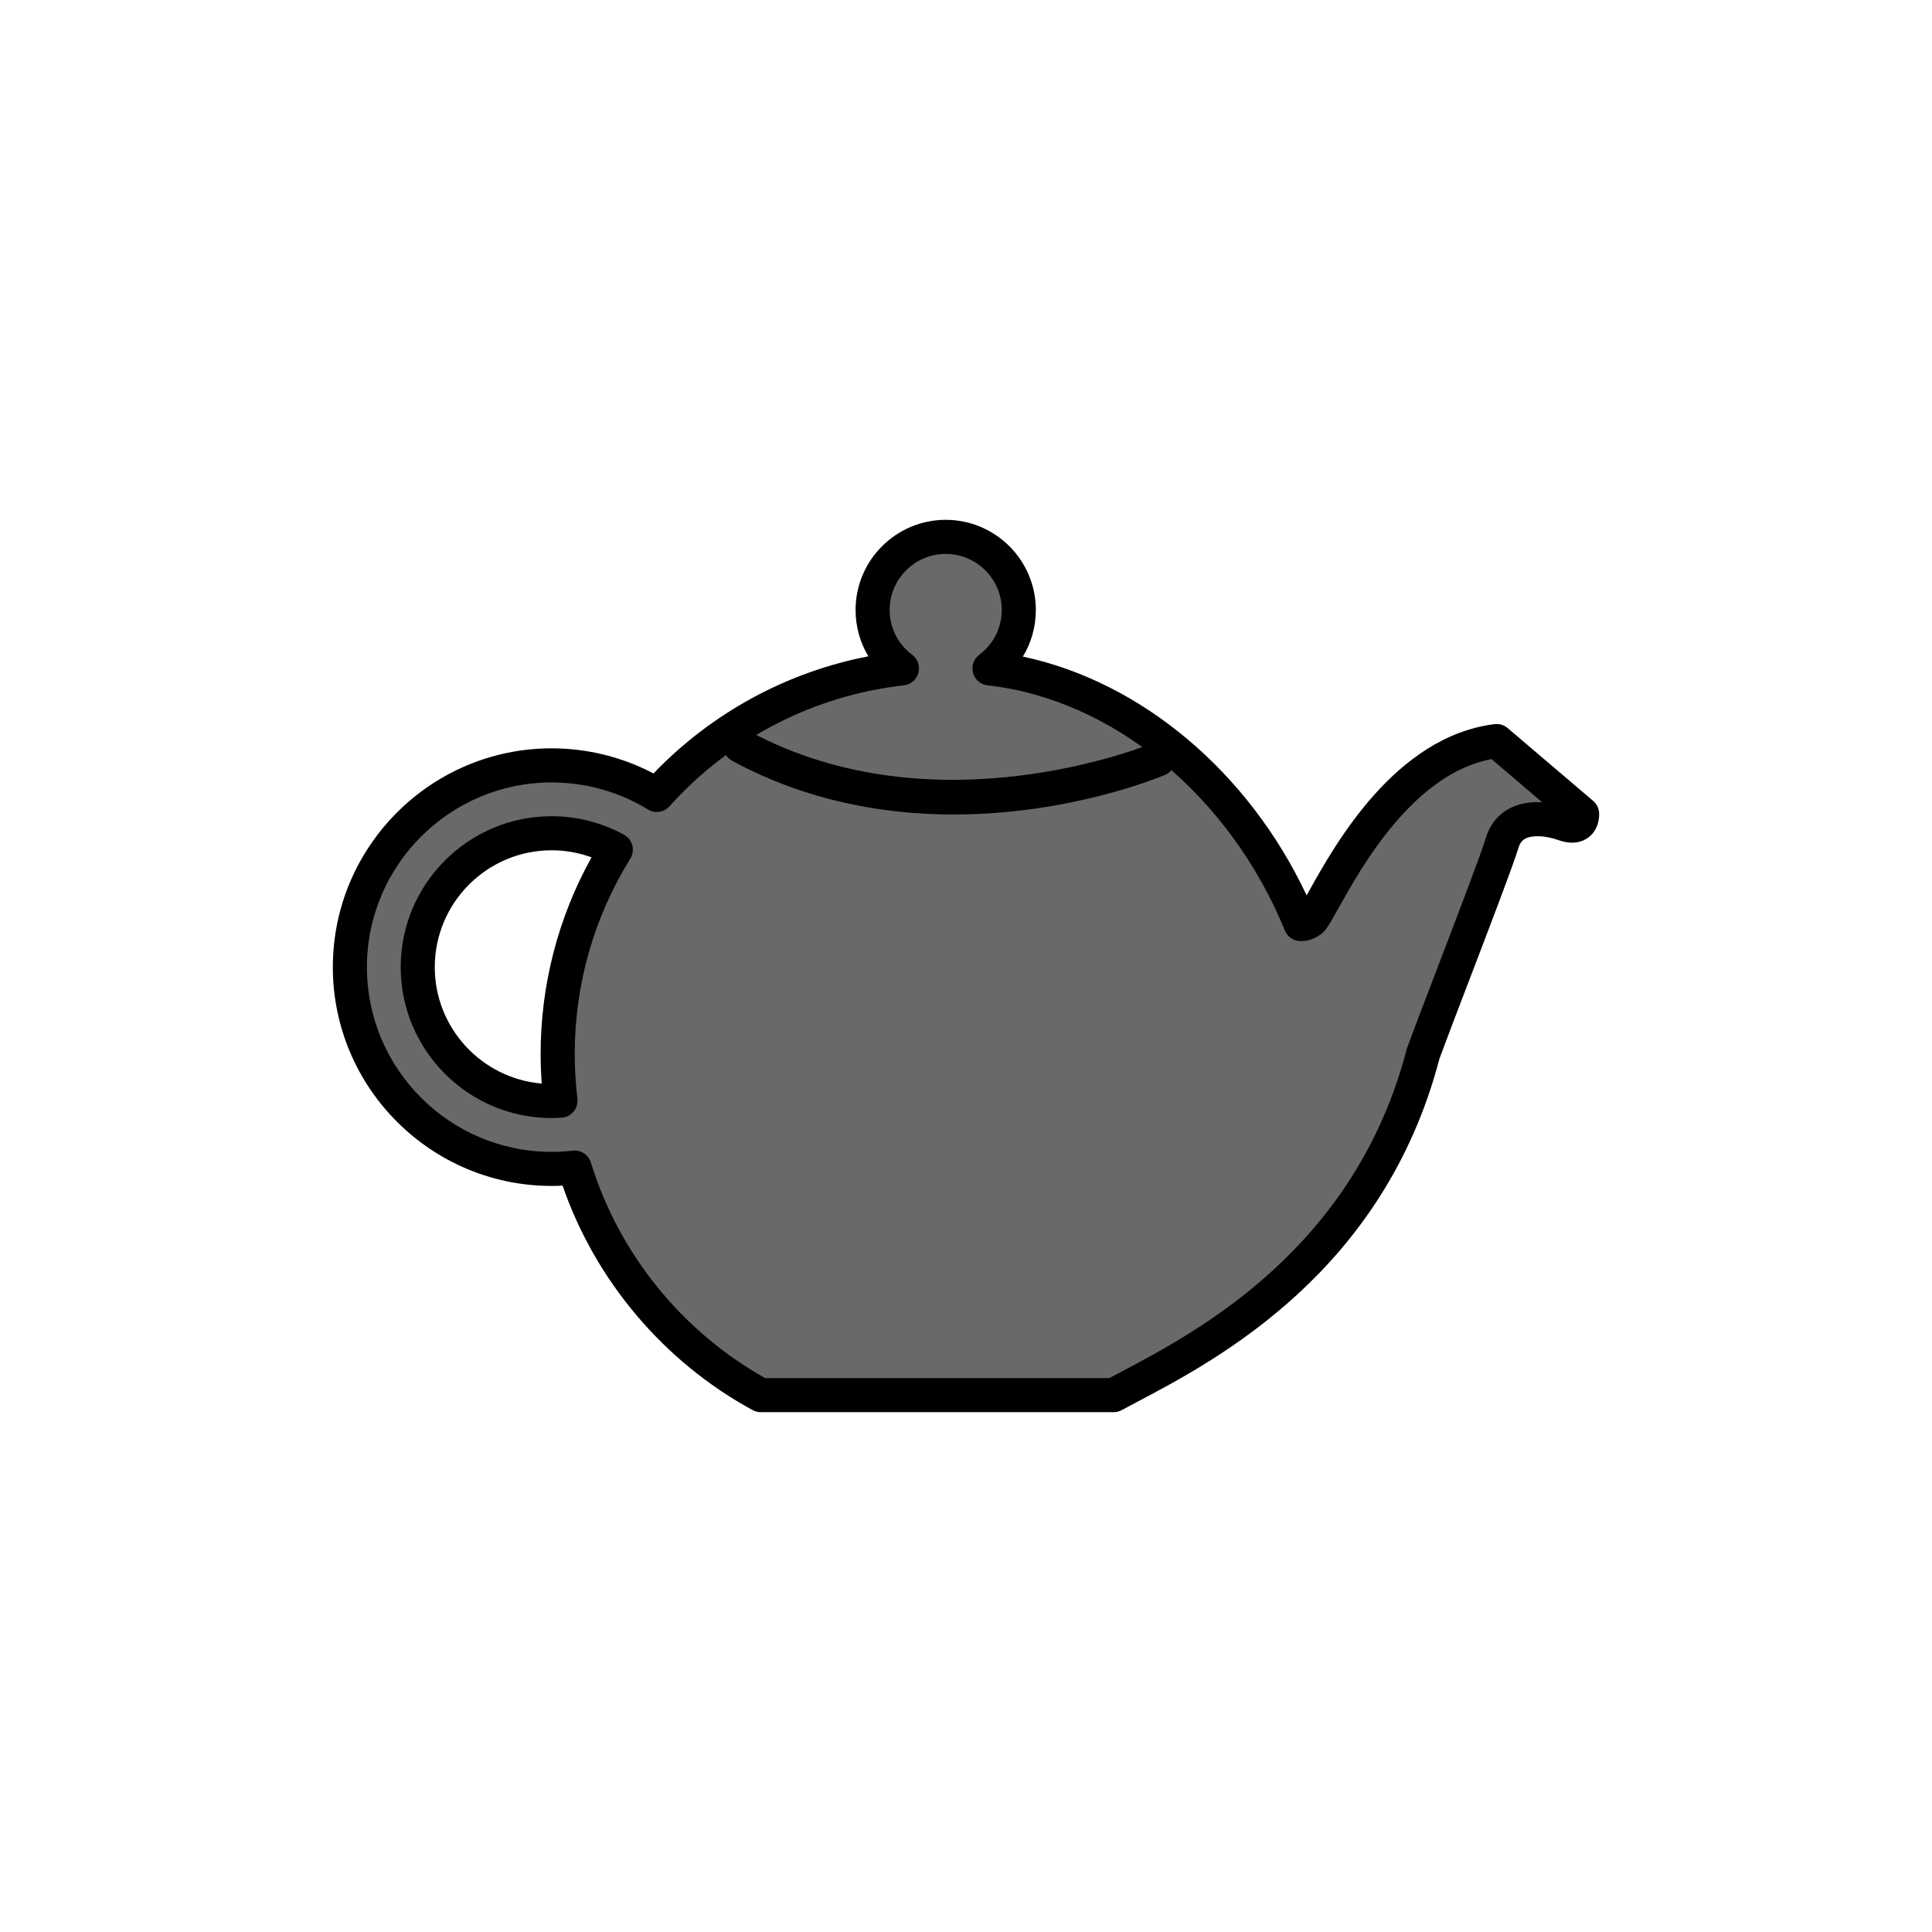 <?xml version="1.0" encoding="utf-8"?>
<!-- Generator: Adobe Illustrator 16.0.0, SVG Export Plug-In . SVG Version: 6.00 Build 0)  -->
<!DOCTYPE svg PUBLIC "-//W3C//DTD SVG 1.1//EN" "http://www.w3.org/Graphics/SVG/1.1/DTD/svg11.dtd">
<svg version="1.1" xmlns="http://www.w3.org/2000/svg" xmlns:xlink="http://www.w3.org/1999/xlink" x="0px" y="0px"
	 width="453.543px" height="453.543px" viewBox="0 0 453.543 453.543" enable-background="new 0 0 453.543 453.543"
	 xml:space="preserve">
<g id="kvadrat">
</g>
<g id="bg" display="none">
	<rect x="-2873.904" y="-3806.513" display="inline" width="15266.867" height="13678.951"/>
</g>
<g id="color" display="none">
	<g id="rdeča7bela" display="inline">
	</g>
	<g display="inline">
		
			<path fill="#009D73" stroke="#000000" stroke-width="8" stroke-linecap="round" stroke-linejoin="round" stroke-miterlimit="10" d="
			M154.186,186.613c-7.189-4.402-15.643-6.94-24.688-6.94c-26.157,0-47.364,21.208-47.364,47.365
			c0,26.158,21.203,47.361,47.364,47.361c1.83,0,3.627-0.113,5.399-0.313 M134.896,274.087
			c7.036,23.002,22.922,42.142,43.702,53.427h82.824c16.115-8.75,59.138-28.13,72.671-80.188
			c3.973-10.861,16.448-42.643,18.567-49.526c2.12-6.889,10.003-5.945,14.507-4.356c4.504,1.586,4.239-2.386,4.239-2.386
			l-20.072-17.094c-26.775,3.332-40.99,40.285-43.639,42.138c-0.894,0.626-1.697,0.827-2.369,0.818
			c-12.356-30.175-39.427-56.236-73.045-60.011c4.174-3.131,6.883-8.103,6.883-13.719c0-9.477-7.681-17.16-17.157-17.16
			s-17.158,7.684-17.158,17.16c0,5.619,2.714,10.588,6.882,13.719c-22.782,2.561-43.016,13.509-57.547,29.705 M144.561,199.461
			c-8.642,13.929-13.646,30.354-13.646,47.952c0,3.716,0.235,7.379,0.665,10.98 M131.58,258.393
			c-0.687,0.045-1.382,0.075-2.082,0.075c-17.33,0-31.432-14.098-31.432-31.428c0-17.331,14.103-31.433,31.432-31.433
			c5.457,0,10.587,1.4,15.063,3.854"/>
		<path fill="none" stroke="#000000" stroke-width="8" stroke-linecap="round" stroke-linejoin="round" stroke-miterlimit="10" d="
			M271.914,178.227c0,0-51.801,21.984-98.143-3.153"/>
	</g>
	
		<rect x="-3384.189" y="-4226.521" display="inline" fill="none" stroke="#000000" stroke-miterlimit="10" width="16736" height="13952"/>
</g>
<g id="cb_1_">
	<g id="rdeča7bela_copy_3">
	</g>
	<g>
		<g>
			<path fill="#696969" d="M154.186,186.613c-7.189-4.402-15.643-6.94-24.688-6.94c-26.157,0-47.364,21.208-47.364,47.365
				c0,26.158,21.203,47.361,47.364,47.361c1.83,0,3.627-0.113,5.399-0.313 M134.896,274.087
				c7.036,23.002,22.922,42.142,43.702,53.427h82.824c16.115-8.75,59.138-28.13,72.671-80.188
				c3.973-10.861,16.448-42.643,18.567-49.526c2.12-6.889,10.003-5.945,14.507-4.356c4.504,1.586,4.239-2.386,4.239-2.386
				l-20.072-17.094c-26.775,3.332-40.99,40.285-43.639,42.138c-0.894,0.626-1.697,0.827-2.369,0.818
				c-12.356-30.175-39.427-56.236-73.045-60.011c4.174-3.131,6.883-8.103,6.883-13.719c0-9.477-7.681-17.16-17.157-17.16
				s-17.158,7.684-17.158,17.16c0,5.619,2.714,10.588,6.882,13.719c-22.782,2.561-43.016,13.509-57.547,29.705 M144.561,199.461
				c-8.642,13.929-13.646,30.354-13.646,47.952c0,3.716,0.235,7.379,0.665,10.98 M131.58,258.393
				c-0.687,0.045-1.382,0.075-2.082,0.075c-17.33,0-31.432-14.098-31.432-31.428c0-17.331,14.103-31.433,31.432-31.433
				c5.457,0,10.587,1.4,15.063,3.854"/>
			<path d="M261.423,331.514h-82.824c-0.667,0-1.323-0.167-1.909-0.485c-20.815-11.304-36.93-30.389-44.619-52.697
				c-0.871,0.045-1.73,0.068-2.573,0.068c-28.322,0-51.364-23.041-51.364-51.361c0-28.323,23.042-51.365,51.364-51.365
				c8.367,0,16.568,2.031,23.91,5.899c13.64-14.21,31.248-23.786,50.447-27.503c-1.95-3.233-3.004-6.964-3.004-10.879
				c0-11.668,9.491-21.16,21.158-21.16c11.666,0,21.157,9.492,21.157,21.16c0,3.942-1.068,7.697-3.042,10.944
				c27.77,5.903,52.968,27.037,66.613,56.054c0.173-0.31,0.347-0.622,0.517-0.927c6.055-10.881,20.235-36.361,43.588-39.267
				c1.114-0.139,2.233,0.197,3.087,0.924L374,188.012c0.822,0.7,1.326,1.702,1.398,2.779c0.041,0.619,0.115,3.802-2.491,5.781
				c-1.286,0.977-3.556,1.882-7.067,0.645c-3.019-1.065-6.042-1.211-7.704-0.375c-0.548,0.276-1.23,0.768-1.651,2.134
				c-1.366,4.436-6.574,18.042-11.611,31.199c-2.811,7.342-5.468,14.283-6.957,18.346c-13.096,50.041-52.151,70.654-70.933,80.564
				c-1.331,0.702-2.555,1.348-3.652,1.943C262.746,331.347,262.09,331.514,261.423,331.514z M179.627,323.514h80.786
				c0.88-0.471,1.828-0.972,2.836-1.504c17.792-9.389,54.815-28.925,66.973-75.69c0.032-0.125,0.071-0.247,0.115-0.368
				c1.497-4.092,4.201-11.157,7.065-18.637c4.757-12.428,10.149-26.513,11.436-30.693c0.966-3.139,2.937-5.535,5.698-6.925
				c2.435-1.227,5.102-1.503,7.506-1.36l-11.905-10.138c-18.38,3.483-30.591,25.423-35.894,34.953
				c-2.156,3.874-2.962,5.323-4.255,6.228c-1.487,1.042-3.07,1.585-4.711,1.54c-1.606-0.02-3.044-0.998-3.652-2.484
				c-12.963-31.657-40.357-54.247-69.79-57.551c-1.629-0.183-2.982-1.342-3.413-2.924c-0.431-1.582,0.147-3.267,1.459-4.25
				c3.358-2.519,5.283-6.353,5.283-10.519c0-7.256-5.902-13.16-13.157-13.16c-7.255,0-13.158,5.904-13.158,13.16
				c0,4.164,1.926,7.998,5.284,10.521c1.311,0.984,1.888,2.669,1.457,4.25c-0.431,1.581-1.783,2.74-3.412,2.923
				c-21.161,2.379-40.68,12.446-54.971,28.351c-0.234,0.271-0.499,0.503-0.786,0.697c-0.508,0.343-1.079,0.557-1.667,0.642
				c-0.573,0.083-1.167,0.042-1.739-0.133c-0.339-0.104-0.668-0.253-0.977-0.45c-6.772-4.133-14.565-6.316-22.542-6.316
				c-23.911,0-43.364,19.454-43.364,43.365c0,23.91,19.453,43.361,43.364,43.361c1.591,0,3.189-0.092,4.884-0.28
				c0.362-0.048,0.723-0.044,1.073,0.005c0.583,0.082,1.131,0.291,1.611,0.601c0.505,0.325,0.938,0.764,1.257,1.295
				c0.179,0.296,0.321,0.618,0.419,0.961C145.273,294.27,160.143,312.632,179.627,323.514z M129.498,262.468
				c-19.537,0-35.432-15.893-35.432-35.428c0-19.538,15.895-35.433,35.432-35.433c5.915,0,11.777,1.497,16.955,4.33
				c0.043,0.023,0.086,0.047,0.129,0.073c0.391,0.229,0.73,0.515,1.011,0.841c0.001,0.001,0.001,0.001,0.002,0.002
				c0.002,0.001,0.003,0.003,0.004,0.005c0.409,0.477,0.694,1.039,0.843,1.633c0.136,0.545,0.159,1.12,0.056,1.685
				c0,0.001,0,0.002-0.001,0.003c0,0.002-0.001,0.004-0.001,0.006c-0.082,0.443-0.24,0.88-0.48,1.291
				c-0.001,0.002-0.002,0.004-0.003,0.005c-0.022,0.039-0.046,0.077-0.069,0.114c-8.524,13.75-13.029,29.592-13.029,45.817
				c0,3.426,0.213,6.951,0.633,10.477c0.005,0.039,0.009,0.078,0.013,0.118c0.045,0.467,0.008,0.924-0.1,1.356c0,0,0,0,0,0.001
				c-0.001,0.003-0.001,0.006-0.002,0.009c-0.15,0.593-0.433,1.136-0.817,1.593c-0.001,0.002-0.003,0.003-0.004,0.005
				c-0.001,0.001-0.002,0.002-0.002,0.003c-0.373,0.441-0.841,0.803-1.379,1.051c-0.003,0.001-0.006,0.002-0.009,0.004
				c-0.395,0.181-0.825,0.3-1.28,0.344c-0.053,0.005-0.106,0.009-0.159,0.012C130.973,262.441,130.217,262.468,129.498,262.468z
				 M129.498,199.607c-15.126,0-27.432,12.307-27.432,27.433c0,14.341,11.066,26.146,25.108,27.33
				c-0.172-2.341-0.259-4.668-0.259-6.957c0-16.208,4.119-32.07,11.95-46.153C135.874,200.172,132.696,199.607,129.498,199.607z"/>
		</g>
		<path d="M223.858,191.206c-16.094,0-34.348-3.044-51.995-12.616c-1.942-1.053-2.662-3.481-1.609-5.423
			c1.054-1.942,3.482-2.661,5.423-1.609c44.039,23.888,94.175,3.198,94.676,2.986c2.035-0.857,4.381,0.092,5.242,2.125
			c0.861,2.033-0.087,4.379-2.119,5.241C272.102,182.493,251.075,191.206,223.858,191.206z"/>
	</g>
	<path d="M13352.311,9725.979h-16737v-13953h16737V9725.979z M-3384.189,9724.979h16736l-0.5-13951h-16735.5l0.5,13951H-3384.189z"
		/>
</g>
<g id="cb" display="none">
	<g id="rdeča7bela_copy" display="inline">
	</g>
	<g display="inline">
		<path fill="none" stroke="#000000" stroke-width="8" stroke-linecap="round" stroke-linejoin="round" stroke-miterlimit="10" d="
			M154.186,186.613c-7.189-4.402-15.643-6.94-24.688-6.94c-26.157,0-47.364,21.208-47.364,47.365
			c0,26.158,21.203,47.361,47.364,47.361c1.83,0,3.627-0.113,5.399-0.313 M134.896,274.087
			c7.036,23.002,22.922,42.142,43.702,53.427h82.824c16.115-8.75,59.138-28.13,72.671-80.188
			c3.973-10.861,16.448-42.643,18.567-49.526c2.12-6.889,10.003-5.945,14.507-4.356c4.504,1.586,4.239-2.386,4.239-2.386
			l-20.072-17.094c-26.775,3.332-40.99,40.285-43.639,42.138c-0.894,0.626-1.697,0.827-2.369,0.818
			c-12.356-30.175-39.427-56.236-73.045-60.011c4.174-3.131,6.883-8.103,6.883-13.719c0-9.477-7.681-17.16-17.157-17.16
			s-17.158,7.684-17.158,17.16c0,5.619,2.714,10.588,6.882,13.719c-22.782,2.561-43.016,13.509-57.547,29.705 M144.561,199.461
			c-8.642,13.929-13.646,30.354-13.646,47.952c0,3.716,0.235,7.379,0.665,10.98 M131.58,258.393
			c-0.687,0.045-1.382,0.075-2.082,0.075c-17.33,0-31.432-14.098-31.432-31.428c0-17.331,14.103-31.433,31.432-31.433
			c5.457,0,10.587,1.4,15.063,3.854"/>
		<path fill="none" stroke="#000000" stroke-width="8" stroke-linecap="round" stroke-linejoin="round" stroke-miterlimit="10" d="
			M271.914,178.227c0,0-51.801,21.984-98.143-3.153"/>
	</g>
</g>
<g id="pivot">
	<circle fill="none" cx="214.995" cy="327.484" r="14.133"/>
</g>
</svg>
